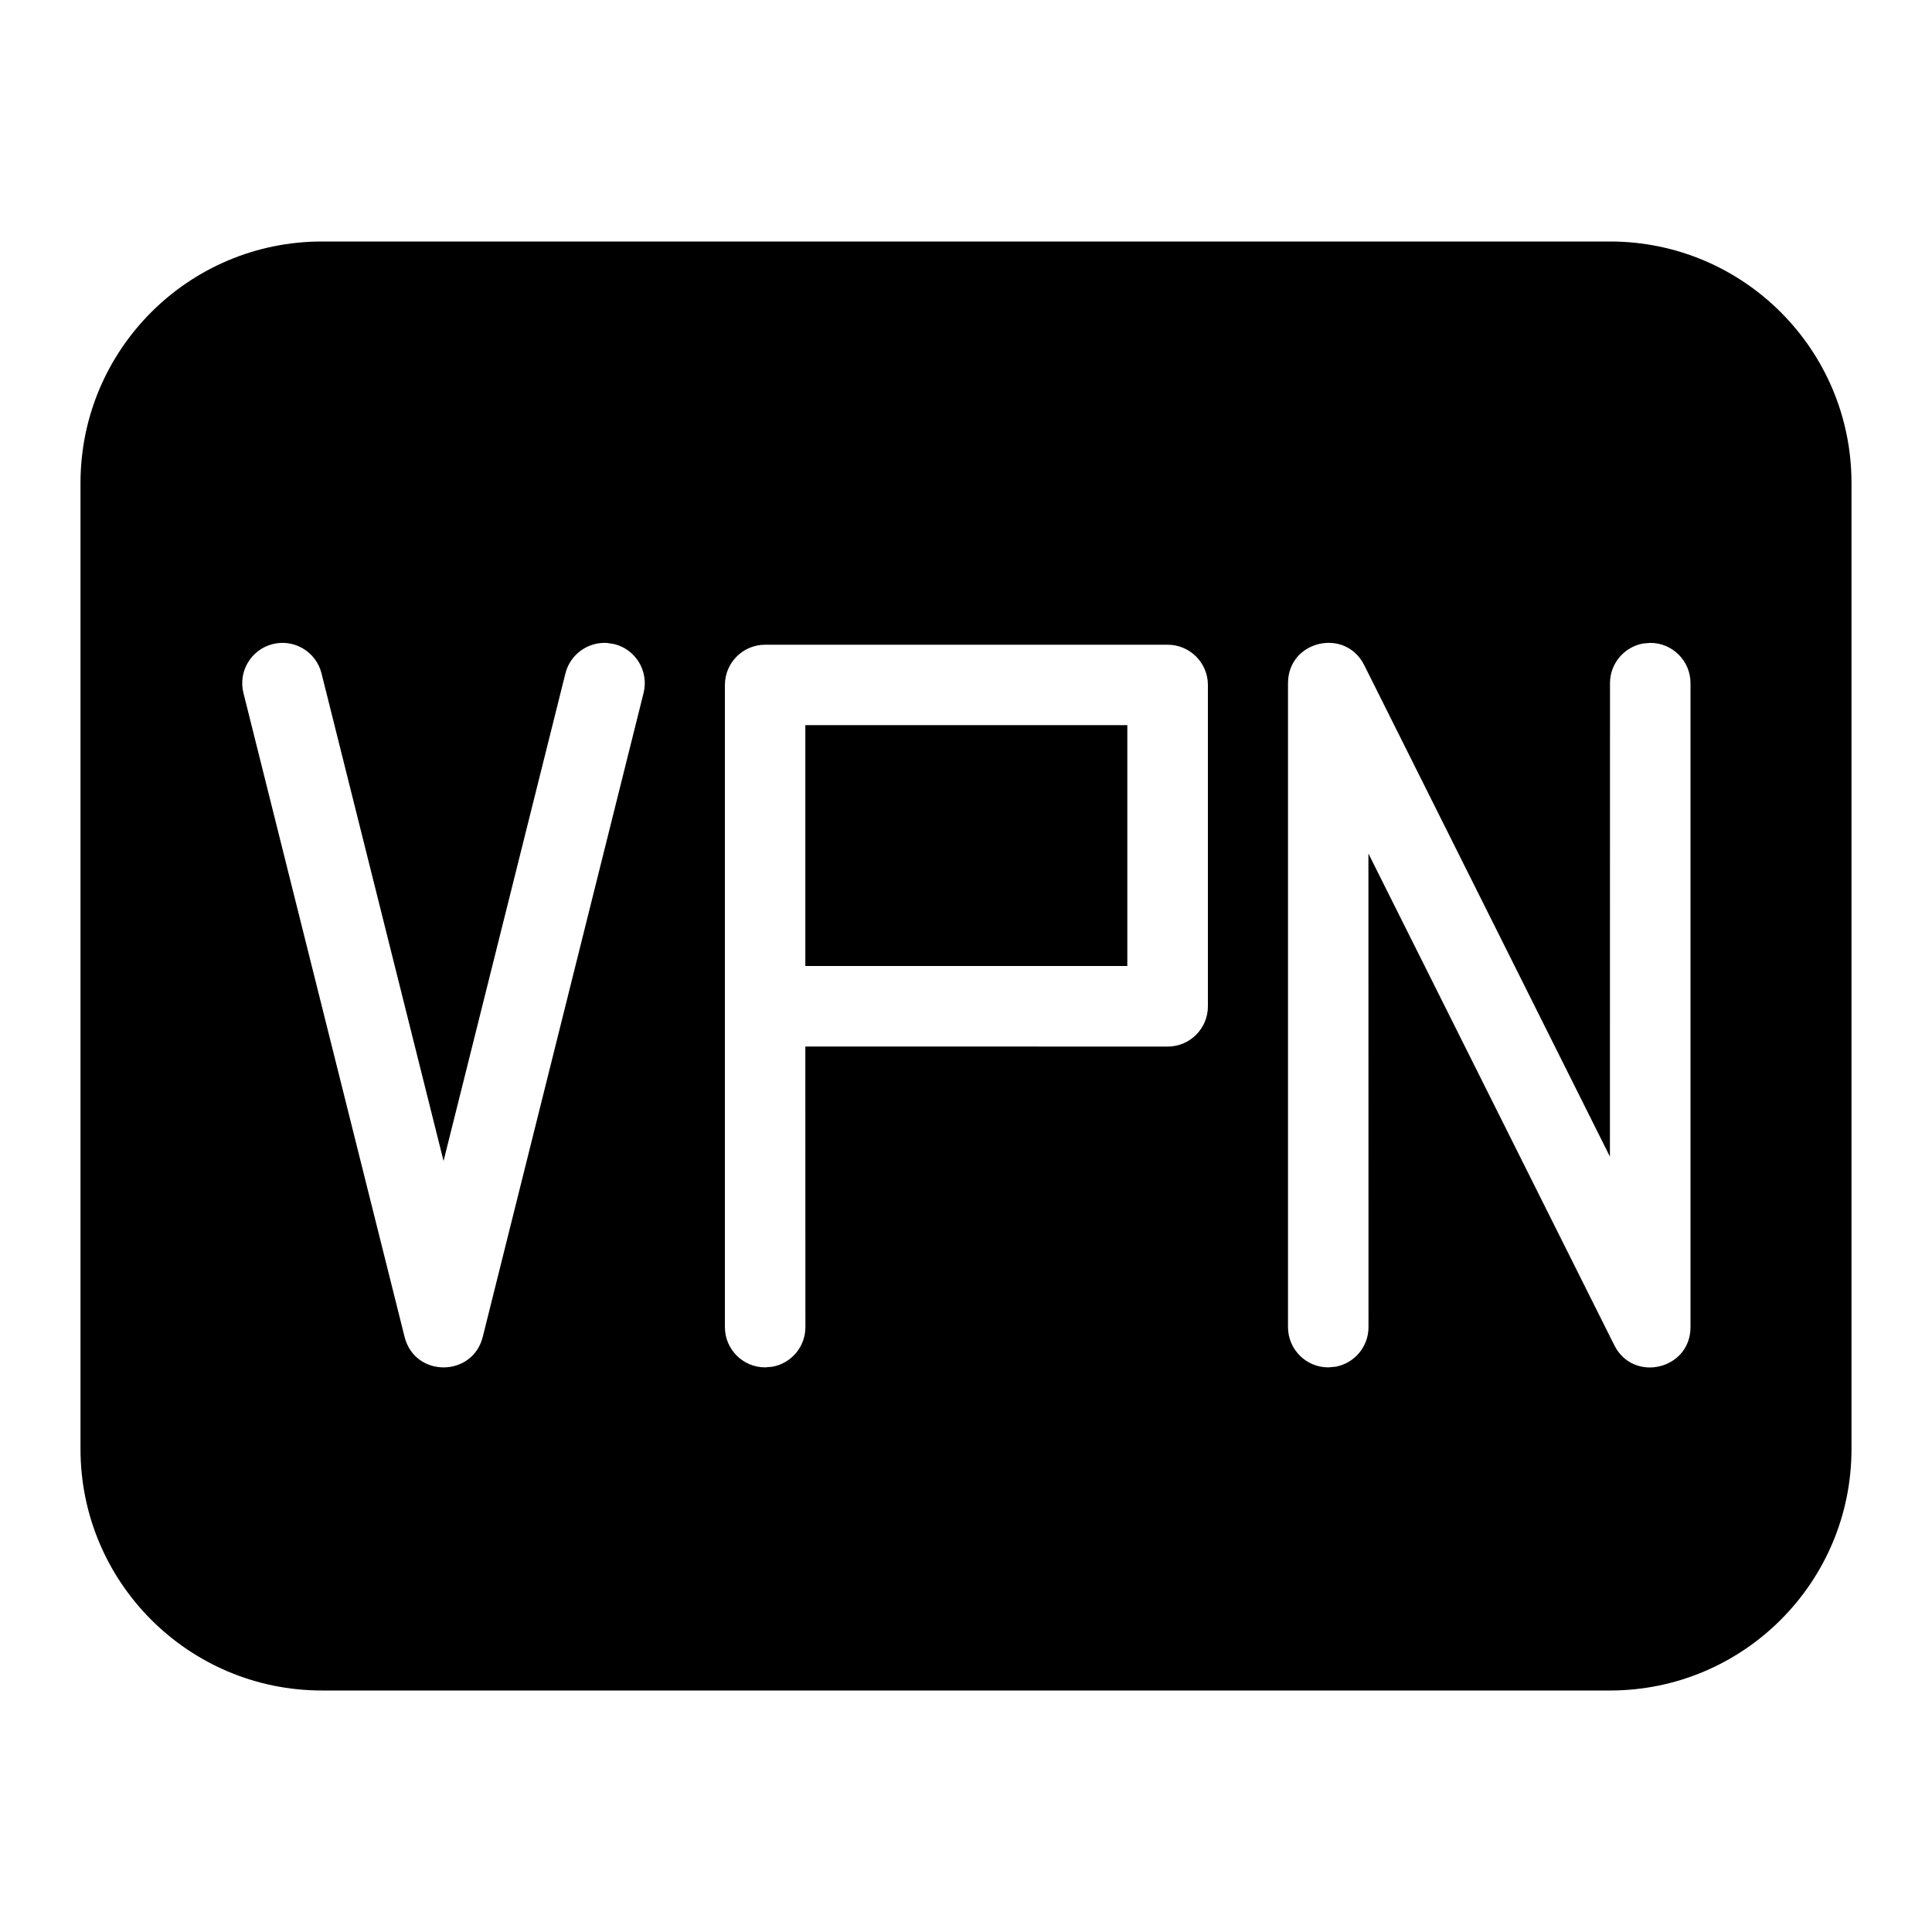 <?xml version="1.0" encoding="UTF-8"?>
<svg width="24px" height="24px" viewBox="0 0 24 24" version="1.1" xmlns="http://www.w3.org/2000/svg" xmlns:xlink="http://www.w3.org/1999/xlink">
    <title>network-vpn-active-symbolic-dark</title>
    <g id="network-vpn-active-symbolic-dark" stroke="none" stroke-width="1" fill="none" fill-rule="evenodd">
        <path d="M20,3 C21.657,3 23,4.343 23,6 L23,18 C23,19.657 21.657,21 20,21 L4,21 C2.343,21 1,19.657 1,18 L1,6 C1,4.343 2.343,3 4,3 L20,3 Z M14.505,8.009 L9.505,8.009 C9.229,8.009 9.005,8.233 9.005,8.509 L9.005,16.486 C9.005,16.762 9.229,16.986 9.505,16.986 L9.595,16.978 C9.828,16.936 10.005,16.732 10.005,16.486 L10.004,13 L14.505,13.001 C14.781,13.001 15.005,12.777 15.005,12.501 L15.005,8.509 C15.005,8.233 14.781,8.009 14.505,8.009 Z M16.947,8.263 C16.711,7.791 16,7.959 16,8.486 L16,16.486 C16,16.762 16.224,16.986 16.5,16.986 L16.59,16.978 C16.823,16.936 17,16.732 17,16.486 L16.999,10.603 L20.053,16.71 C20.289,17.182 21,17.014 21,16.486 L21,8.486 C21,8.21 20.776,7.986 20.5,7.986 L20.41,7.994 C20.177,8.037 20,8.241 20,8.486 L19.999,14.368 L16.947,8.263 Z M7.541,7.987 C7.305,7.972 7.084,8.127 7.024,8.365 L5.51,14.422 L3.994,8.365 C3.927,8.097 3.656,7.934 3.388,8.001 C3.12,8.068 2.957,8.34 3.024,8.608 L5.026,16.608 C5.153,17.113 5.87,17.112 5.997,16.607 L7.995,8.607 C8.061,8.339 7.899,8.068 7.631,8.001 L7.541,7.987 Z M14.004,9.008 L14.004,12 L10.004,12 L10.004,9.008 L14.004,9.008 Z" id="形状" fill="#000000"></path>
    </g>
</svg>